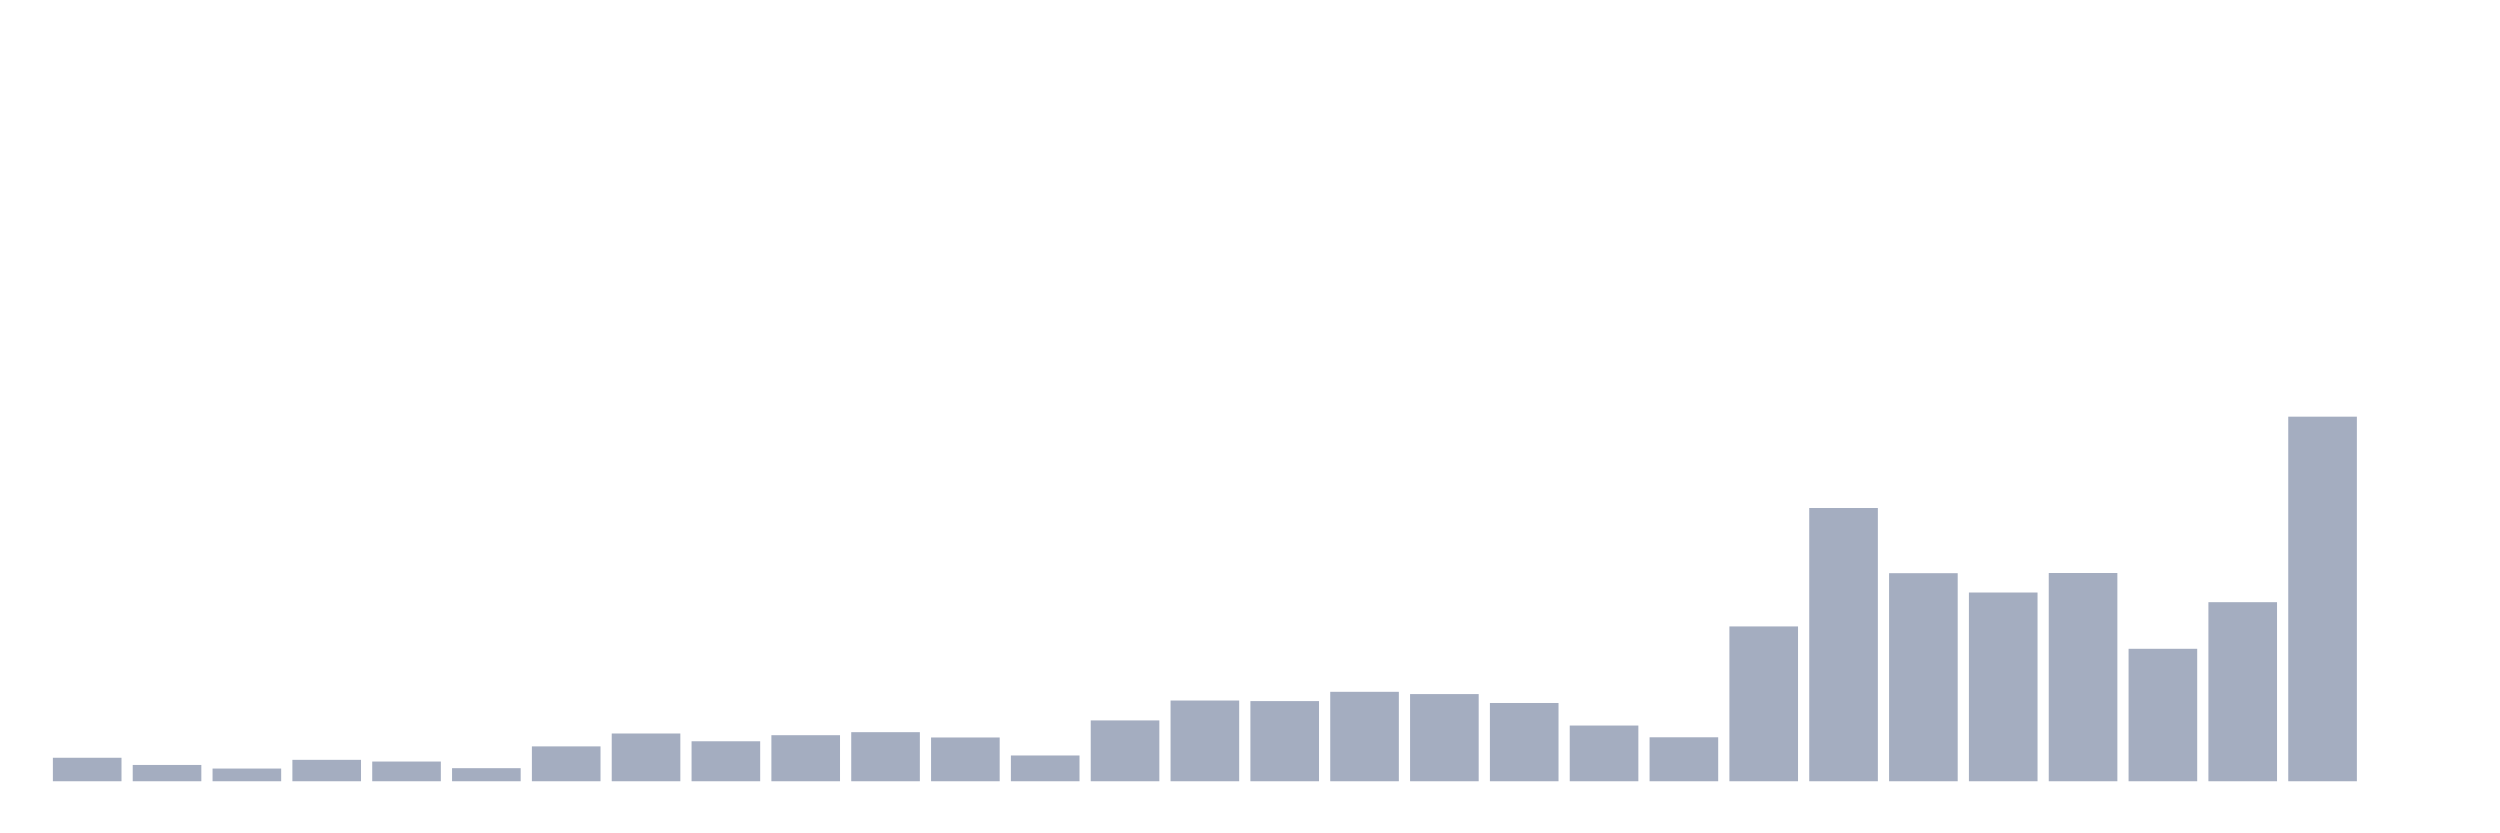 <svg xmlns="http://www.w3.org/2000/svg" viewBox="0 0 480 160"><g transform="translate(10,10)"><rect class="bar" x="0.153" width="13.175" y="135.489" height="4.511" fill="rgb(164,173,192)"></rect><rect class="bar" x="15.482" width="13.175" y="136.871" height="3.129" fill="rgb(164,173,192)"></rect><rect class="bar" x="30.81" width="13.175" y="137.562" height="2.438" fill="rgb(164,173,192)"></rect><rect class="bar" x="46.138" width="13.175" y="135.889" height="4.111" fill="rgb(164,173,192)"></rect><rect class="bar" x="61.466" width="13.175" y="136.216" height="3.784" fill="rgb(164,173,192)"></rect><rect class="bar" x="76.794" width="13.175" y="137.49" height="2.51" fill="rgb(164,173,192)"></rect><rect class="bar" x="92.123" width="13.175" y="133.306" height="6.694" fill="rgb(164,173,192)"></rect><rect class="bar" x="107.451" width="13.175" y="130.832" height="9.168" fill="rgb(164,173,192)"></rect><rect class="bar" x="122.779" width="13.175" y="132.323" height="7.677" fill="rgb(164,173,192)"></rect><rect class="bar" x="138.107" width="13.175" y="131.159" height="8.841" fill="rgb(164,173,192)"></rect><rect class="bar" x="153.436" width="13.175" y="130.577" height="9.423" fill="rgb(164,173,192)"></rect><rect class="bar" x="168.764" width="13.175" y="131.596" height="8.404" fill="rgb(164,173,192)"></rect><rect class="bar" x="184.092" width="13.175" y="135.052" height="4.948" fill="rgb(164,173,192)"></rect><rect class="bar" x="199.42" width="13.175" y="128.321" height="11.679" fill="rgb(164,173,192)"></rect><rect class="bar" x="214.748" width="13.175" y="124.501" height="15.499" fill="rgb(164,173,192)"></rect><rect class="bar" x="230.077" width="13.175" y="124.61" height="15.39" fill="rgb(164,173,192)"></rect><rect class="bar" x="245.405" width="13.175" y="122.827" height="17.173" fill="rgb(164,173,192)"></rect><rect class="bar" x="260.733" width="13.175" y="123.264" height="16.736" fill="rgb(164,173,192)"></rect><rect class="bar" x="276.061" width="13.175" y="124.974" height="15.026" fill="rgb(164,173,192)"></rect><rect class="bar" x="291.39" width="13.175" y="129.304" height="10.696" fill="rgb(164,173,192)"></rect><rect class="bar" x="306.718" width="13.175" y="131.559" height="8.441" fill="rgb(164,173,192)"></rect><rect class="bar" x="322.046" width="13.175" y="110.275" height="29.725" fill="rgb(164,173,192)"></rect><rect class="bar" x="337.374" width="13.175" y="87.536" height="52.464" fill="rgb(164,173,192)"></rect><rect class="bar" x="352.702" width="13.175" y="100.052" height="39.948" fill="rgb(164,173,192)"></rect><rect class="bar" x="368.031" width="13.175" y="103.763" height="36.237" fill="rgb(164,173,192)"></rect><rect class="bar" x="383.359" width="13.175" y="100.016" height="39.984" fill="rgb(164,173,192)"></rect><rect class="bar" x="398.687" width="13.175" y="114.569" height="25.431" fill="rgb(164,173,192)"></rect><rect class="bar" x="414.015" width="13.175" y="105.619" height="34.381" fill="rgb(164,173,192)"></rect><rect class="bar" x="429.344" width="13.175" y="70" height="70" fill="rgb(164,173,192)"></rect><rect class="bar" x="444.672" width="13.175" y="140" height="0" fill="rgb(164,173,192)"></rect></g></svg>